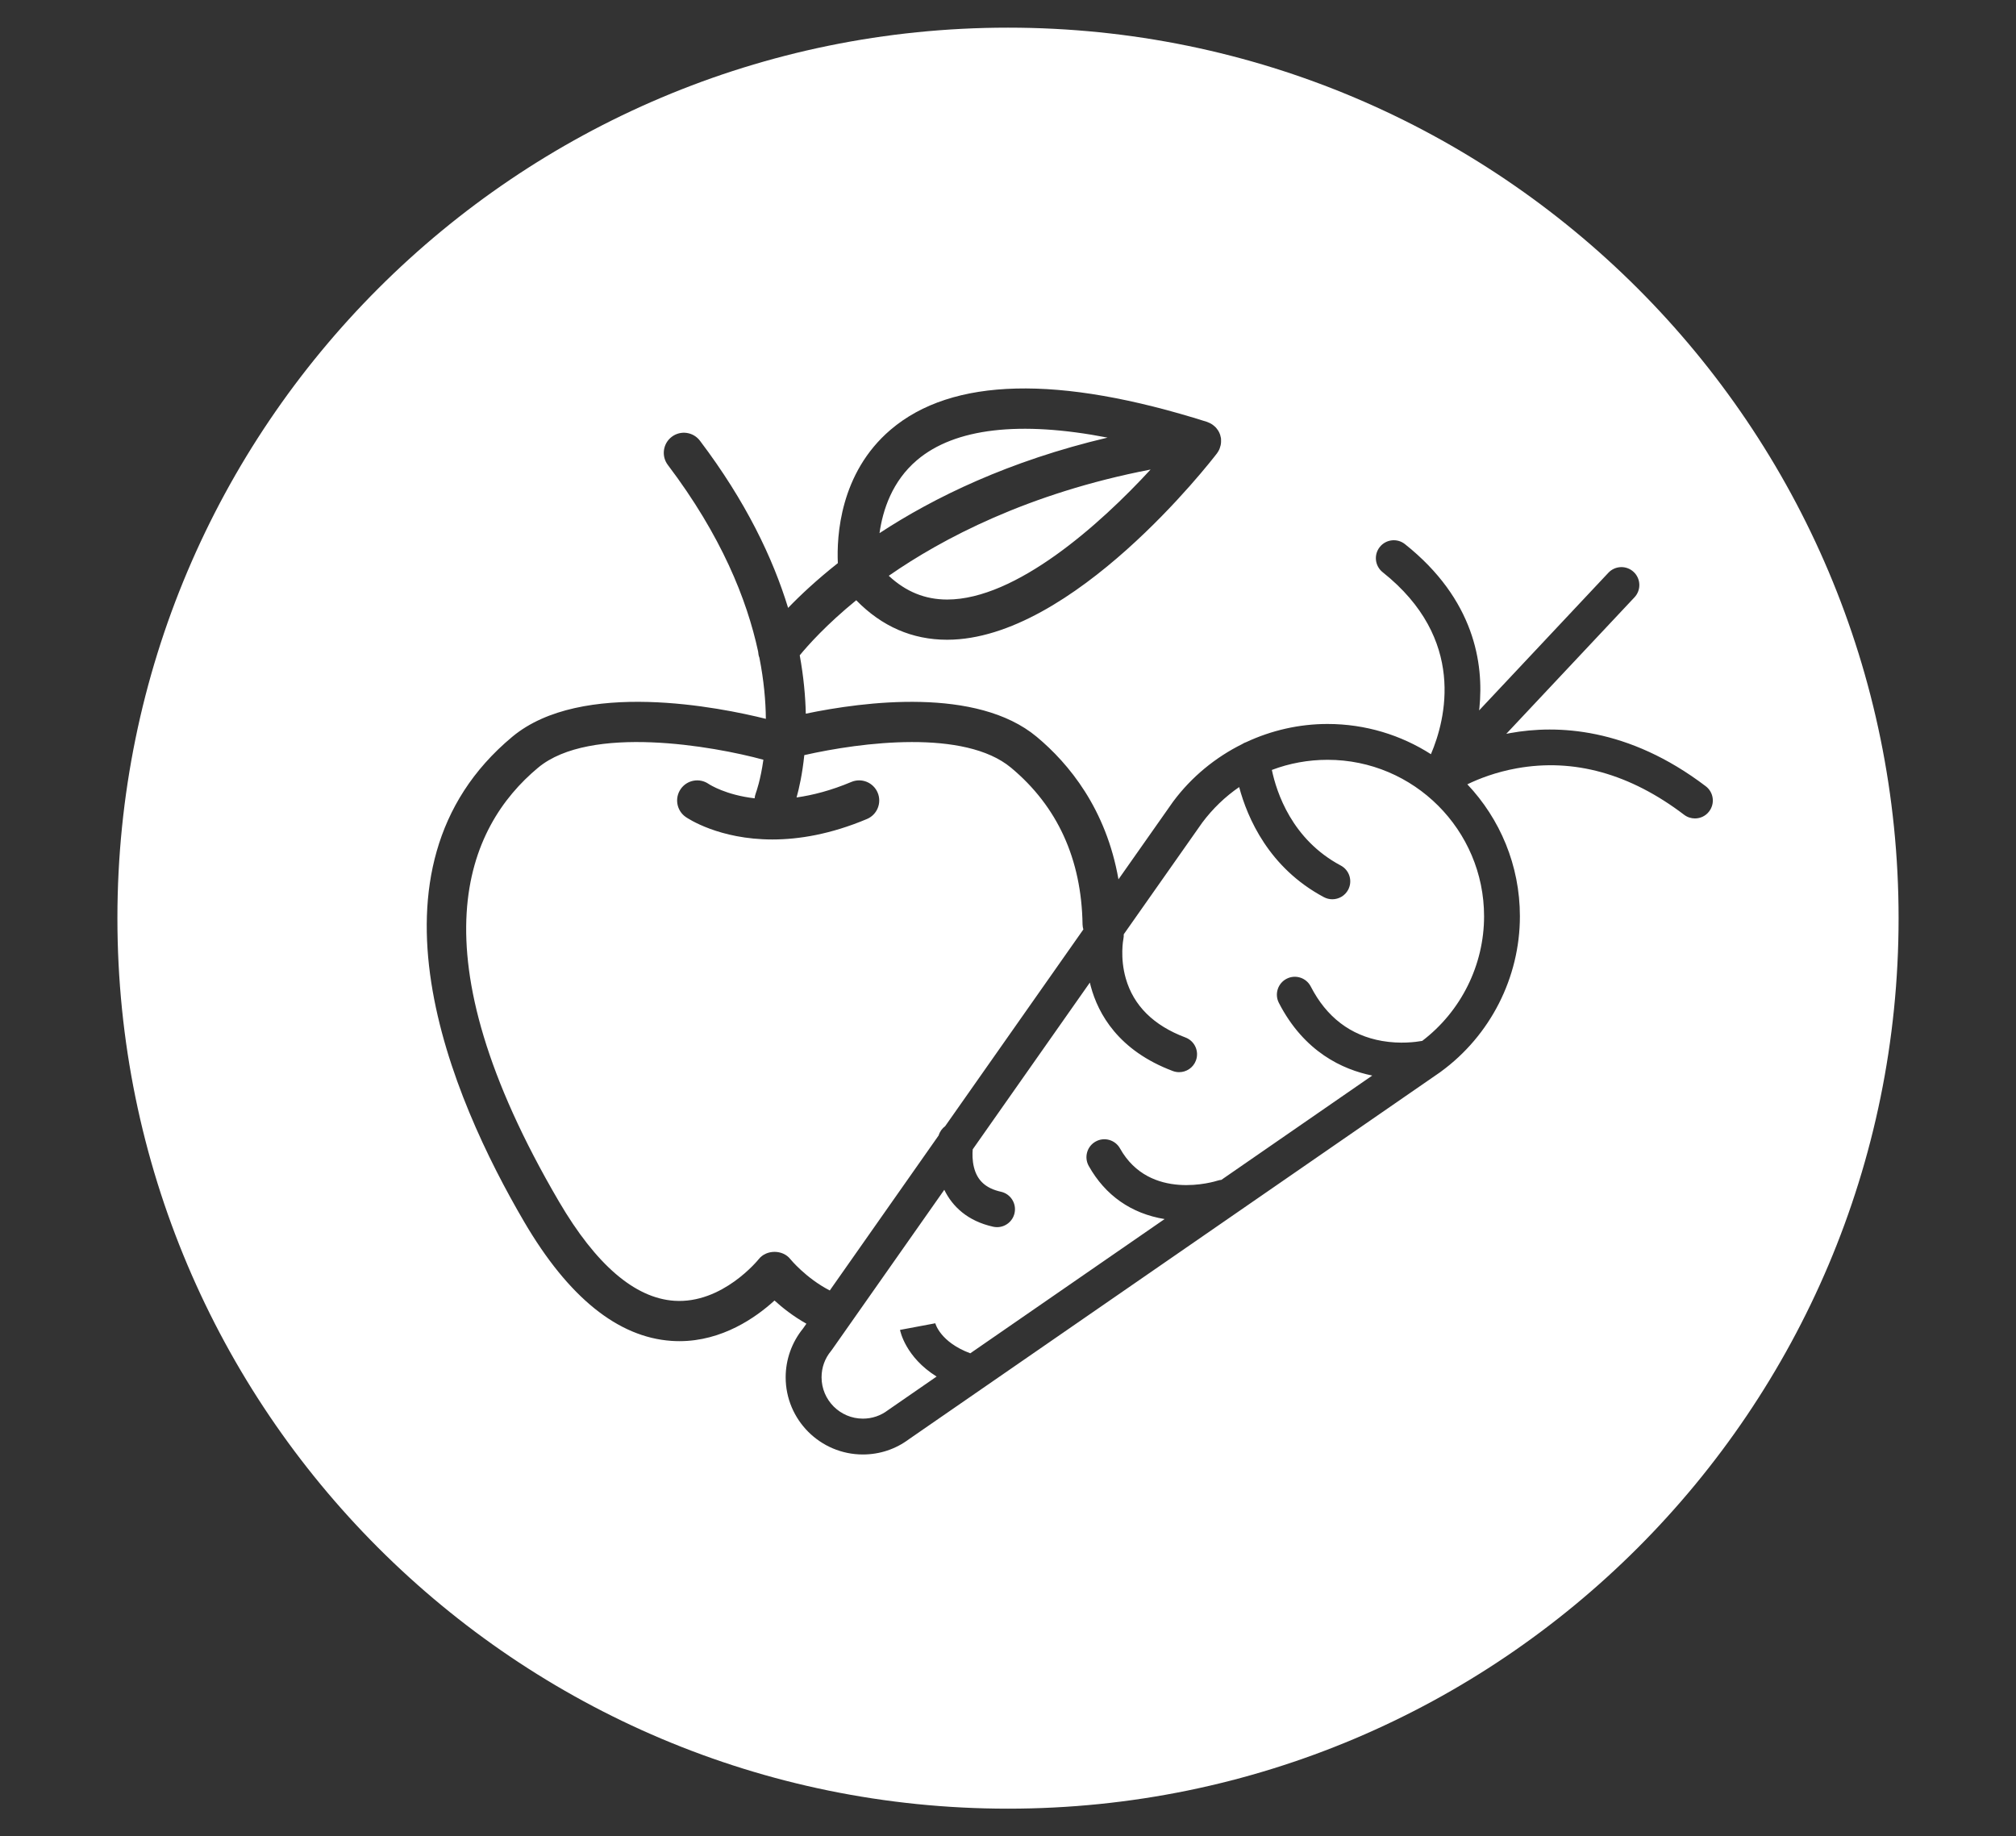 <?xml version="1.0" encoding="utf-8"?>
<!-- Generator: Adobe Illustrator 17.0.0, SVG Export Plug-In . SVG Version: 6.00 Build 0)  -->
<!DOCTYPE svg PUBLIC "-//W3C//DTD SVG 1.1//EN" "http://www.w3.org/Graphics/SVG/1.1/DTD/svg11.dtd">
<svg version="1.1" id="Layer_1" xmlns="http://www.w3.org/2000/svg" xmlns:xlink="http://www.w3.org/1999/xlink" x="0px" y="0px"
	 width="146px" height="133px" viewBox="0 0 146 133" enable-background="new 0 0 146 133" xml:space="preserve">
<rect x="0" y="0" width="146" height="133" fill="#333333" stroke="none"/>
<g>
	<g>
		<path fill="#FFFFFF" d="M66.415,33.321c-1.811,1.533-2.487,3.635-2.72,5.293c3.943-2.586,9.375-5.235,16.515-6.919
			C73.863,30.466,69.15,31.005,66.415,33.321z M64.365,41.703c1.23,1.148,2.623,1.72,4.23,1.72h0.007
			c4.962-0.005,11.032-5.401,14.724-9.416c-8.894,1.714-15.122,5.03-18.929,7.674C64.386,41.688,64.376,41.695,64.365,41.703z
			 M67.978,82.236c0.083-0.277,0.252-0.508,0.471-0.67c3.436-4.892,7.042-10.027,10.008-14.249
			c-0.032-0.117-0.056-0.238-0.058-0.365c-0.075-4.729-1.817-8.548-5.179-11.349c-3.359-2.799-10.825-1.852-14.972-0.912
			c-0.143,1.379-0.38,2.423-0.56,3.067c1.179-0.167,2.5-0.506,3.965-1.123c0.743-0.314,1.596,0.036,1.908,0.777
			c0.311,0.741-0.036,1.595-0.777,1.907c-2.631,1.108-4.935,1.482-6.847,1.482c-3.869,0-6.136-1.532-6.275-1.628
			c-0.661-0.459-0.823-1.367-0.364-2.027c0.456-0.657,1.357-0.823,2.017-0.371c0.096,0.064,1.266,0.808,3.335,1.045
			c0.013-0.12,0.036-0.241,0.081-0.359c0.045-0.12,0.35-0.978,0.554-2.435c-3.616-0.99-12.549-2.564-16.319,0.578
			c-5.179,4.316-9.118,13.271,1.518,31.428c2.677,4.57,5.486,6.985,8.347,7.18c3.499,0.236,6.092-2.983,6.117-3.016
			c0.552-0.702,1.738-0.703,2.29,0c0.009,0.011,1.125,1.377,2.855,2.27C62.208,90.451,65.012,86.459,67.978,82.236z M73,2.003
			C37.379,2.003,8.503,30.879,8.503,66.5c0,35.621,28.877,64.497,64.497,64.497c35.621,0,64.497-28.877,64.497-64.497
			C137.497,30.879,108.621,2.003,73,2.003z M122.749,59.277c-0.274,0-0.55-0.086-0.785-0.265c-3.915-2.977-7.992-4.109-12.118-3.365
			c-1.504,0.271-2.725,0.745-3.58,1.159c2.358,2.496,3.806,5.861,3.806,9.557c0,4.435-2.139,8.639-5.725,11.257l-0.002,0.001
			c-0.007,0.006-0.016,0.012-0.024,0.018c-0.012,0.009-0.024,0.018-0.036,0.027l-38.45,26.566c-0.973,0.728-2.128,1.112-3.346,1.112
			c-3.083,0-5.591-2.508-5.591-5.59c0-1.282,0.444-2.531,1.251-3.524c0.077-0.109,0.17-0.243,0.251-0.358
			c-0.948-0.533-1.732-1.151-2.31-1.679c-1.341,1.224-3.779,2.944-6.887,2.944c-0.189,0-0.38-0.007-0.575-0.02
			c-3.88-0.264-7.468-3.162-10.661-8.614c-5.272-9-12.396-25.532-0.87-35.138c5.013-4.178,15.101-2.117,18.367-1.301
			c-0.012-1.286-0.141-2.773-0.468-4.43c-0.055-0.141-0.082-0.291-0.091-0.441c-0.815-3.785-2.671-8.406-6.538-13.516
			c-0.486-0.641-0.359-1.555,0.282-2.04c0.642-0.487,1.555-0.358,2.04,0.282c3.331,4.401,5.283,8.503,6.387,12.109
			c0.877-0.91,2.071-2.032,3.601-3.241c-0.087-1.931,0.138-6.522,3.825-9.666c4.441-3.785,12.153-3.973,22.921-0.562
			c0.026,0.008,0.048,0.024,0.073,0.033c0.066,0.025,0.131,0.053,0.193,0.088c0.039,0.022,0.075,0.045,0.112,0.07
			c0.052,0.036,0.1,0.074,0.147,0.116c0.032,0.029,0.065,0.057,0.094,0.088c0.052,0.056,0.098,0.117,0.141,0.18
			c0.016,0.023,0.035,0.044,0.049,0.068c0.055,0.092,0.1,0.191,0.134,0.295c0.001,0.004,0.004,0.008,0.005,0.012
			c0.006,0.02,0.006,0.04,0.011,0.059c0.017,0.064,0.037,0.127,0.045,0.194c0.002,0.018,0,0.036,0.001,0.054
			c0.003,0.038,0.003,0.075,0.003,0.113c0.001,0.073-0.002,0.143-0.012,0.214c-0.005,0.038-0.012,0.074-0.02,0.111
			c-0.016,0.072-0.037,0.142-0.063,0.21c-0.012,0.032-0.023,0.064-0.037,0.095c-0.042,0.089-0.091,0.174-0.149,0.253
			c-0.005,0.006-0.007,0.014-0.012,0.02c-0.001,0.001-0.004,0.005-0.005,0.006c0,0,0,0,0,0
			c-0.464,0.605-10.449,13.488-19.533,13.497c0,0-0.006,0-0.01,0c-2.529,0-4.734-0.968-6.581-2.861
			c-2.158,1.762-3.491,3.258-4.091,3.989c0.282,1.545,0.41,2.96,0.439,4.226c4.227-0.879,12.379-1.943,16.722,1.675
			c2.324,1.936,5.029,5.216,5.922,10.324c2.242-3.191,3.758-5.347,3.949-5.617l0,0c0.007-0.009,0.016-0.022,0.023-0.031
			c1.322-1.772,3.042-3.182,4.983-4.146c0.093-0.062,0.195-0.111,0.303-0.147c1.824-0.851,3.831-1.312,5.882-1.312
			c2.754,0,5.325,0.804,7.489,2.189c1.072-2.515,2.584-8.347-3.497-13.182c-0.561-0.446-0.655-1.263-0.208-1.824
			c0.446-0.561,1.263-0.654,1.824-0.208c5.04,4.008,5.714,8.66,5.392,11.857c-0.006,0.062-0.014,0.123-0.021,0.185l9.36-9.968
			c0.49-0.523,1.312-0.549,1.834-0.058c0.522,0.491,0.548,1.312,0.058,1.835l-9.285,9.888c0.098-0.02,0.196-0.039,0.296-0.057
			c3.349-0.604,8.522-0.426,14.15,3.853c0.571,0.434,0.681,1.248,0.247,1.819C123.528,59.101,123.141,59.277,122.749,59.277z
			 M96.145,55.031c-1.408,0-2.77,0.254-4.036,0.734c0.338,1.619,1.451,5.04,4.989,6.922c0.633,0.337,0.873,1.123,0.536,1.756
			c-0.233,0.438-0.682,0.688-1.147,0.688c-0.206,0-0.414-0.049-0.609-0.152c-3.986-2.122-5.541-5.745-6.137-7.974
			c-1.01,0.695-1.915,1.56-2.677,2.58c-0.135,0.189-2.457,3.493-5.682,8.084c0.005,0.109-0.002,0.22-0.025,0.331
			c-0.008,0.039-0.261,1.349,0.173,2.865c0.564,1.973,2.017,3.412,4.319,4.276c0.671,0.252,1.011,1,0.759,1.671
			c-0.195,0.521-0.69,0.842-1.215,0.842c-0.151,0-0.306-0.027-0.456-0.083c-3.945-1.481-5.407-4.148-5.939-6.125
			c-0.026-0.095-0.048-0.188-0.07-0.281c-2.673,3.806-5.678,8.084-8.484,12.08c-0.027,0.318-0.033,0.804,0.091,1.3
			c0.242,0.965,0.862,1.527,1.954,1.769c0.7,0.155,1.141,0.849,0.985,1.548c-0.134,0.605-0.671,1.017-1.266,1.017
			c-0.093,0-0.188-0.01-0.283-0.031c-1.846-0.41-2.948-1.458-3.539-2.674c-4.489,6.391-8.04,11.449-8.137,11.587
			c-0.02,0.029-0.041,0.056-0.063,0.083c-0.45,0.543-0.688,1.203-0.688,1.91c0,1.651,1.343,2.994,2.994,2.994
			c0.659,0,1.283-0.21,1.807-0.607c0.022-0.017,0.045-0.033,0.068-0.048l3.463-2.393c-2.248-1.402-2.631-3.279-2.65-3.379
			l2.551-0.479c0,0-0.002-0.011-0.006-0.032c0.015,0.06,0.365,1.392,2.543,2.206l14.073-9.723c-2.408-0.394-4.297-1.71-5.494-3.848
			c-0.35-0.625-0.127-1.416,0.498-1.766c0.625-0.351,1.416-0.128,1.767,0.498c2.16,3.857,6.87,2.396,7.069,2.332
			c0.09-0.029,0.181-0.047,0.271-0.056L99.38,77.9c-2.126-0.428-4.931-1.7-6.763-5.263c-0.328-0.638-0.077-1.42,0.561-1.748
			c0.637-0.328,1.42-0.077,1.748,0.561c1.141,2.22,2.88,3.546,5.166,3.944c1.316,0.229,2.446,0.078,2.907-0.005
			c2.809-2.138,4.479-5.491,4.479-9.024C107.477,60.115,102.394,55.031,96.145,55.031z"/>
	</g>
</g>
</svg>
